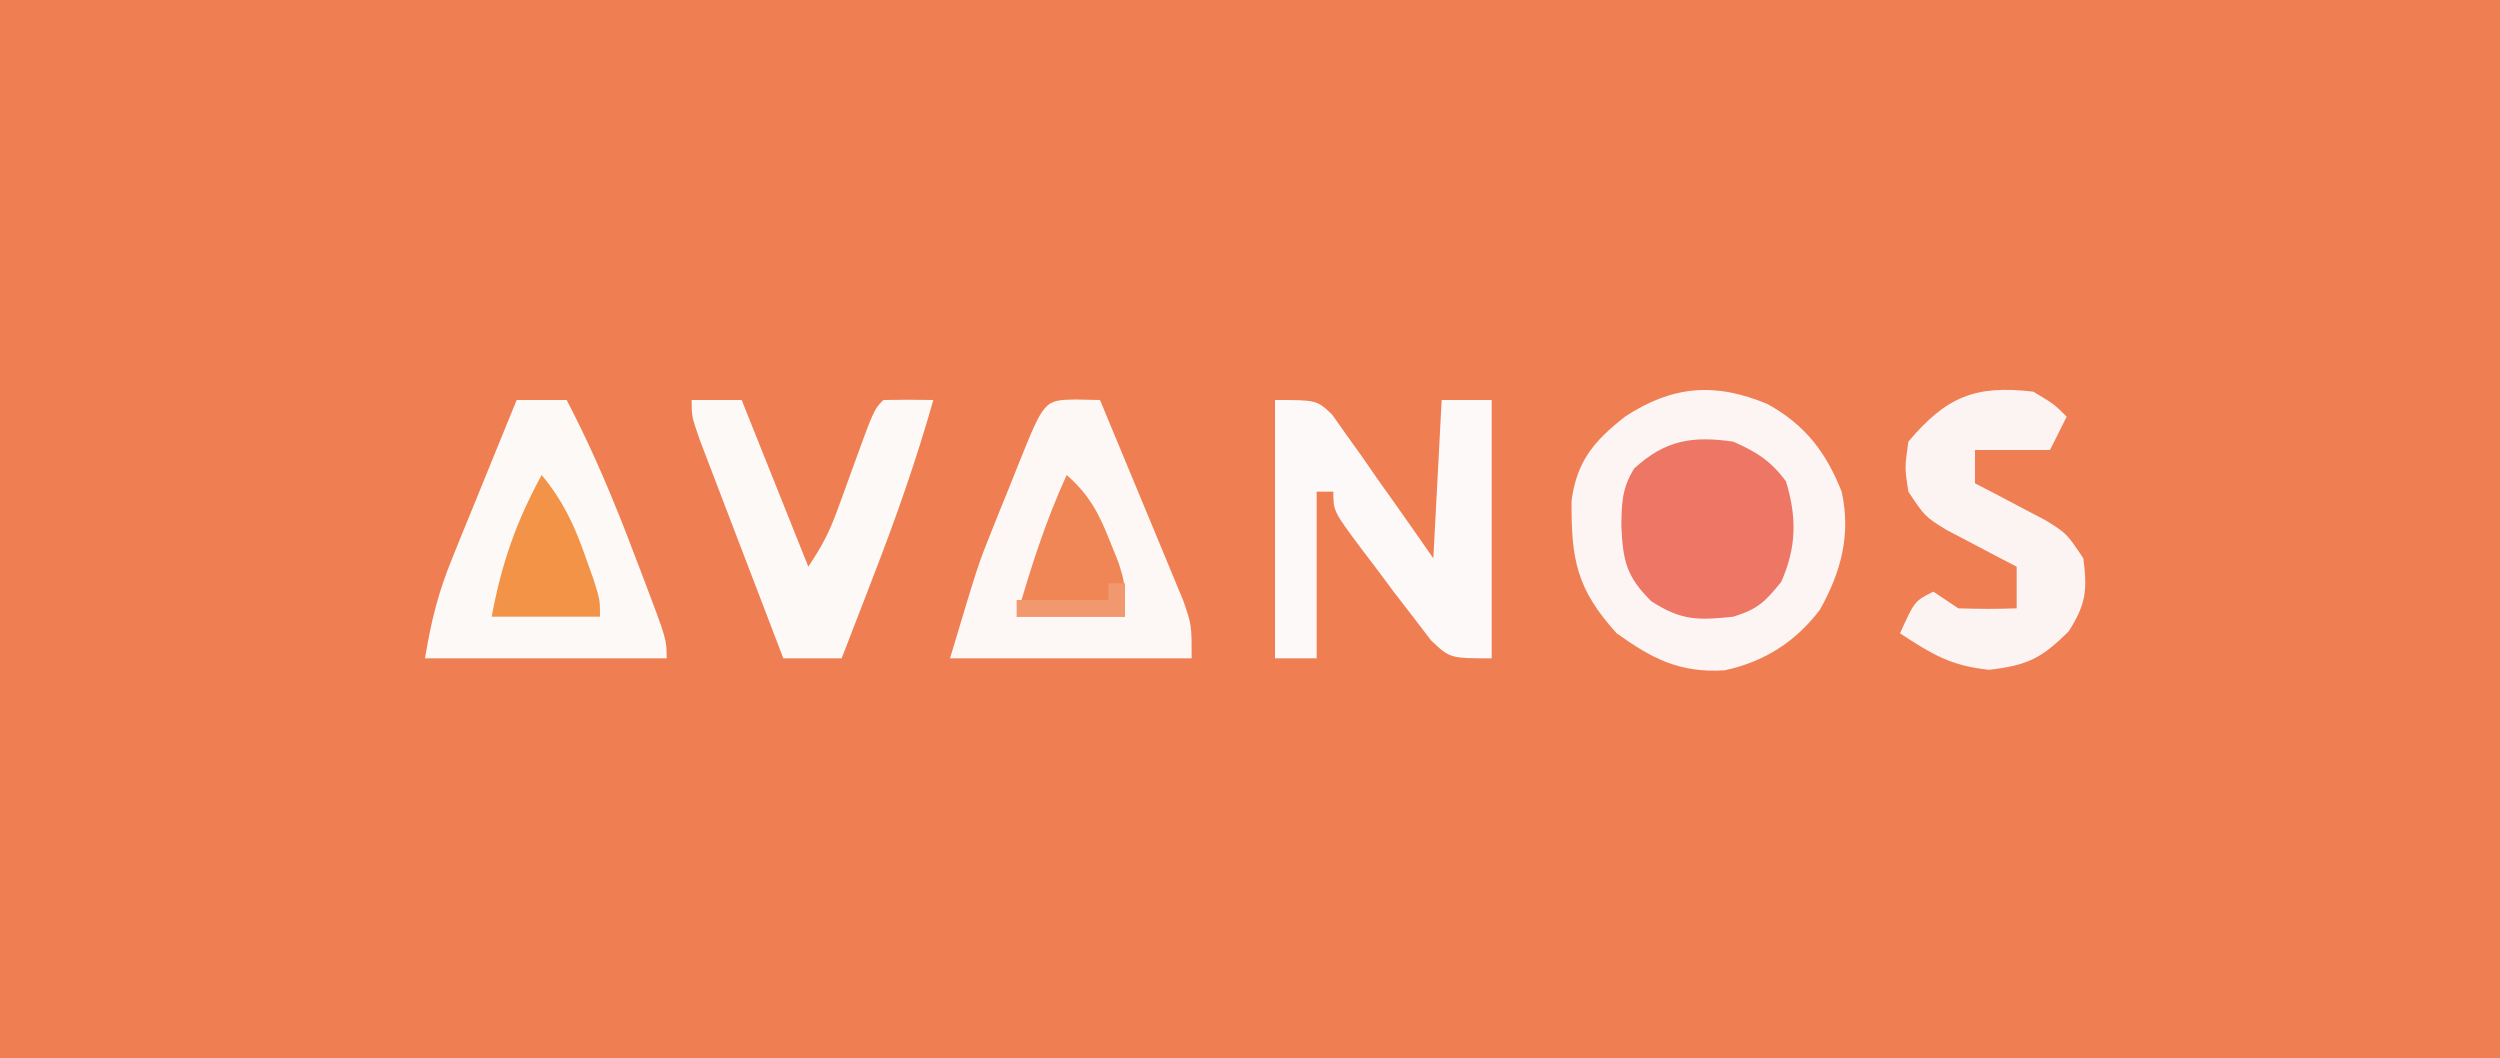 <?xml version="1.0" encoding="UTF-8"?>
<svg version="1.1" xmlns="http://www.w3.org/2000/svg" width="300" height="127">
<rect width="100%" height="100%" fill="#333333" stroke="none"/>
<path d="M0 0 C99 0 198 0 300 0 C300 41.91 300 83.82 300 127 C201 127 102 127 0 127 C0 85.09 0 43.18 0 0 Z " fill="#EF7E52" transform="translate(0,0)"/>
<path d="M0 0 C4.487 2.479 6.998 5.759 8.875 10.5 C10.004 15.655 8.814 20.118 6.266 24.668 C3.33 28.536 -0.427 30.919 -5.176 31.941 C-10.61 32.268 -13.856 30.538 -18.125 27.5 C-22.942 22.176 -23.595 18.636 -23.535 11.555 C-22.899 6.819 -20.812 4.386 -17.125 1.5 C-11.439 -2.25 -6.252 -2.644 0 0 Z " fill="#FCF5F4" transform="translate(212.125,48.5)"/>
<path d="M0 0 C1.454 0.031 1.454 0.031 2.938 0.062 C4.513 3.831 6.079 7.603 7.637 11.378 C8.168 12.662 8.702 13.944 9.238 15.225 C10.009 17.069 10.77 18.917 11.531 20.766 C11.992 21.876 12.453 22.986 12.928 24.13 C13.938 27.062 13.938 27.062 13.938 31.062 C4.367 31.062 -5.202 31.062 -15.062 31.062 C-11.684 19.801 -11.684 19.801 -10.055 15.746 C-9.535 14.448 -9.535 14.448 -9.004 13.123 C-8.652 12.257 -8.3 11.392 -7.938 10.5 C-7.578 9.6 -7.218 8.699 -6.848 7.771 C-3.746 0.076 -3.746 0.076 0 0 Z " fill="#FDF8F6" transform="translate(129.062,47.938)"/>
<path d="M0 0 C1.98 0 3.96 0 6 0 C9.211 6.147 11.81 12.387 14.25 18.875 C14.614 19.824 14.977 20.773 15.352 21.75 C18 28.739 18 28.739 18 31 C8.43 31 -1.14 31 -11 31 C-10.229 26.373 -9.436 23.172 -7.715 18.945 C-7.267 17.837 -6.819 16.728 -6.357 15.586 C-5.889 14.444 -5.42 13.302 -4.938 12.125 C-4.465 10.96 -3.993 9.794 -3.506 8.594 C-2.343 5.727 -1.174 2.862 0 0 Z " fill="#FDF9F6" transform="translate(62,48)"/>
<path d="M0 0 C5 0 5 0 6.853 1.744 C7.413 2.54 7.973 3.336 8.551 4.156 C9.166 5.013 9.782 5.871 10.416 6.754 C11.042 7.66 11.668 8.566 12.312 9.5 C12.958 10.406 13.603 11.312 14.268 12.246 C15.86 14.487 17.432 16.742 19 19 C19.33 12.73 19.66 6.46 20 0 C21.98 0 23.96 0 26 0 C26 10.23 26 20.46 26 31 C21 31 21 31 18.719 28.84 C17.987 27.882 17.254 26.924 16.5 25.938 C15.728 24.937 14.956 23.937 14.16 22.906 C13.447 21.947 12.734 20.988 12 20 C11.442 19.268 10.884 18.536 10.309 17.781 C7 13.332 7 13.332 7 11 C6.34 11 5.68 11 5 11 C5 17.6 5 24.2 5 31 C3.35 31 1.7 31 0 31 C0 20.77 0 10.54 0 0 Z " fill="#FDF9F8" transform="translate(153,48)"/>
<path d="M0 0 C2.5 1.5 2.5 1.5 4 3 C3.34 4.32 2.68 5.64 2 7 C-0.97 7 -3.94 7 -7 7 C-7 8.32 -7 9.64 -7 11 C-6.229 11.398 -5.458 11.797 -4.664 12.207 C-3.661 12.737 -2.658 13.267 -1.625 13.812 C-0.128 14.596 -0.128 14.596 1.398 15.395 C4 17 4 17 6 20 C6.496 23.799 6.326 25.487 4.25 28.75 C1.003 31.997 -0.73 32.856 -5.312 33.375 C-9.9 32.908 -12.172 31.5 -16 29 C-14.25 25.125 -14.25 25.125 -12 24 C-11.01 24.66 -10.02 25.32 -9 26 C-6.668 26.079 -4.332 26.088 -2 26 C-2 24.35 -2 22.7 -2 21 C-2.771 20.602 -3.542 20.203 -4.336 19.793 C-5.339 19.263 -6.342 18.733 -7.375 18.188 C-8.373 17.665 -9.37 17.143 -10.398 16.605 C-13 15 -13 15 -15 12 C-15.438 9.125 -15.438 9.125 -15 6 C-10.458 0.621 -7.004 -0.831 0 0 Z " fill="#FCF4F3" transform="translate(244,47)"/>
<path d="M0 0 C1.98 0 3.96 0 6 0 C8.64 6.6 11.28 13.2 14 20 C15.601 17.598 16.517 15.884 17.473 13.242 C17.732 12.534 17.992 11.827 18.26 11.098 C18.525 10.364 18.79 9.631 19.062 8.875 C21.871 1.129 21.871 1.129 23 0 C25 -0.041 27 -0.043 29 0 C26.962 7.194 24.518 14.157 21.812 21.125 C21.444 22.081 21.076 23.038 20.697 24.023 C19.801 26.35 18.902 28.676 18 31 C15.69 31 13.38 31 11 31 C9.429 26.908 7.863 22.815 6.3 18.72 C5.768 17.326 5.234 15.933 4.7 14.541 C3.932 12.542 3.169 10.54 2.406 8.539 C1.945 7.335 1.485 6.13 1.01 4.889 C0 2 0 2 0 0 Z " fill="#FDF9F6" transform="translate(83,48)"/>
<path d="M0 0 C2.823 1.255 4.463 2.284 6.312 4.75 C7.632 9.068 7.585 12.683 5.75 16.812 C3.842 19.198 2.907 20.112 0 21 C-4.232 21.462 -6.271 21.475 -9.875 19.125 C-12.856 16.144 -13.233 14.312 -13.438 10.188 C-13.405 7.405 -13.378 5.612 -11.906 3.23 C-8.172 -0.216 -4.877 -0.709 0 0 Z " fill="#ED7664" transform="translate(208,53)"/>
<path d="M0 0 C2.698 2.358 3.885 4.618 5.188 7.938 C5.532 8.792 5.876 9.647 6.23 10.527 C7 13 7 13 7 17 C2.71 17 -1.58 17 -6 17 C-4.311 11.129 -2.536 5.556 0 0 Z " fill="#F08655" transform="translate(128,57)"/>
<path d="M0 0 C2.512 3.038 3.882 5.914 5.188 9.625 C5.532 10.587 5.876 11.548 6.23 12.539 C7 15 7 15 7 17 C2.71 17 -1.58 17 -6 17 C-4.806 10.634 -3.101 5.686 0 0 Z " fill="#F29347" transform="translate(65,57)"/>
<path d="M0 0 C0.66 0 1.32 0 2 0 C2 1.32 2 2.64 2 4 C-2.29 4 -6.58 4 -11 4 C-11 3.34 -11 2.68 -11 2 C-7.37 2 -3.74 2 0 2 C0 1.34 0 0.68 0 0 Z " fill="#F2986E" transform="translate(133,70)"/>
</svg>

